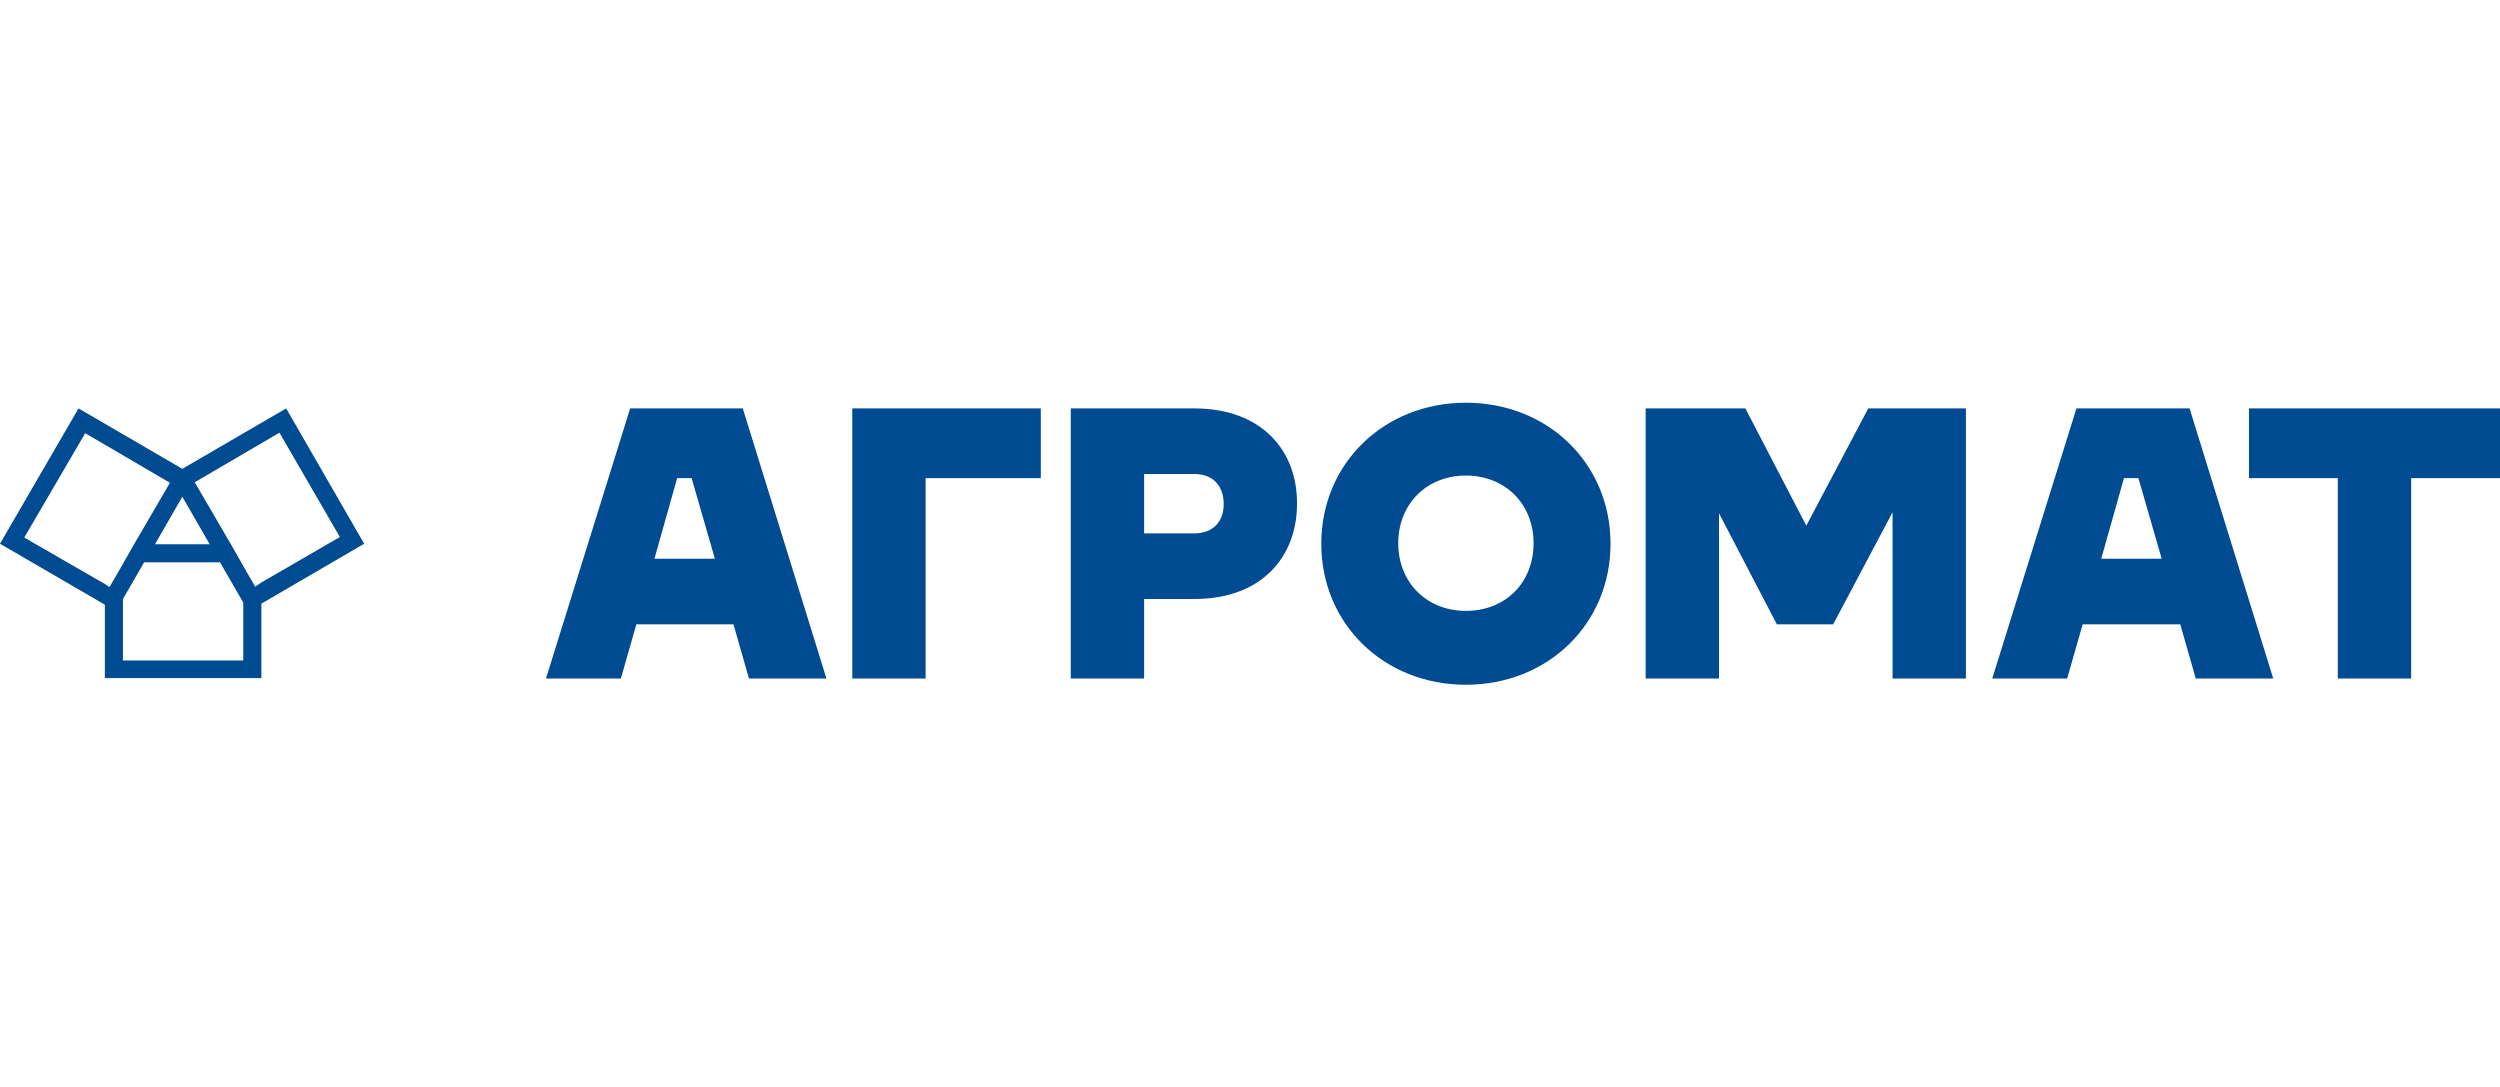<svg xmlns="http://www.w3.org/2000/svg" version="1.1" id="Слой_1" x="0" y="0" width="230" height="100" viewBox="0 0 484 54.5" style="enable-background:new 0 0 484 54.5" xml:space="preserve"><style>.st0{fill:#004b91}</style><g id="XMLID_270_"><path id="XMLID_283_" class="st0" d="M142.8 1.1H122l-16.3 52.3h14.5l3-10.5H142l3 10.5h15L143.8 1.1h-1zm-16.1 29.1 4.4-15.6h2.8l4.5 15.6h-11.7z"/><path id="XMLID_280_" class="st0" d="M422.8 1.1H402l-16.3 52.3h14.5l3-10.5h18.9l3 10.5h15L423.9 1.1h-1.1zm-16 29.1 4.4-15.6h2.8l4.5 15.6h-11.7z"/><path id="XMLID_279_" class="st0" d="M172.8 1.1H165v52.3h14.2V14.6h22.3V1.1h-22.3z"/><path id="XMLID_276_" class="st0" d="M231.2 1.1h-23.9v52.3h14.2V38h9.7c13.2 0 19.9-8.3 19.9-18.4.1-10.2-6.7-18.5-19.9-18.5zm0 24.2h-9.7V13.8h9.7c3.9 0 5.7 2.6 5.7 5.7.1 3.2-1.8 5.8-5.7 5.8z"/><path id="XMLID_273_" class="st0" d="M283.8 0c-15.9 0-28 11.8-28 27.3s12.1 27.3 28 27.3 28-11.8 28-27.3S299.7 0 283.8 0zm0 40.3c-7.6 0-13.1-5.5-13.1-13.1s5.5-13.1 13.1-13.1 13.1 5.5 13.1 13.1c0 7.7-5.5 13.1-13.1 13.1z"/><path id="XMLID_272_" class="st0" d="M366.4 1.1h-4.7l-12 22.7-11.8-22.7h-19.3v52.3h14.2v-32L344 42.9h10.9l11.5-21.7v32.2h14.2V1.1h-6.8z"/><path id="XMLID_271_" class="st0" d="M484 1.1h-48.6v13.5h17.2v38.8h14.2V14.6H484z"/></g><path id="XMLID_219_" class="st0" d="M55.4 1.1 35.3 12.8 15.2 1.1 0 27.3l20.3 11.8v14.2h30.3V38.9l19.9-11.6L55.4 1.1zM35.3 18.2l5.3 9.2H30l5.3-9.2zm-15 16.9-15.6-9L16.5 5.9l16.4 9.6-7 12-2 3.5-.1.2-2.6 4.5-.9-.6zm26.9 14.8H23.8V38l4.1-7.1h14.7l4.5 7.8v11.2zm2.2-14.3-2.2-3.8-.5-.9-2-3.5-7-12 16.4-9.6L65.8 26l-15.2 8.8-1.2.8z"/></svg>